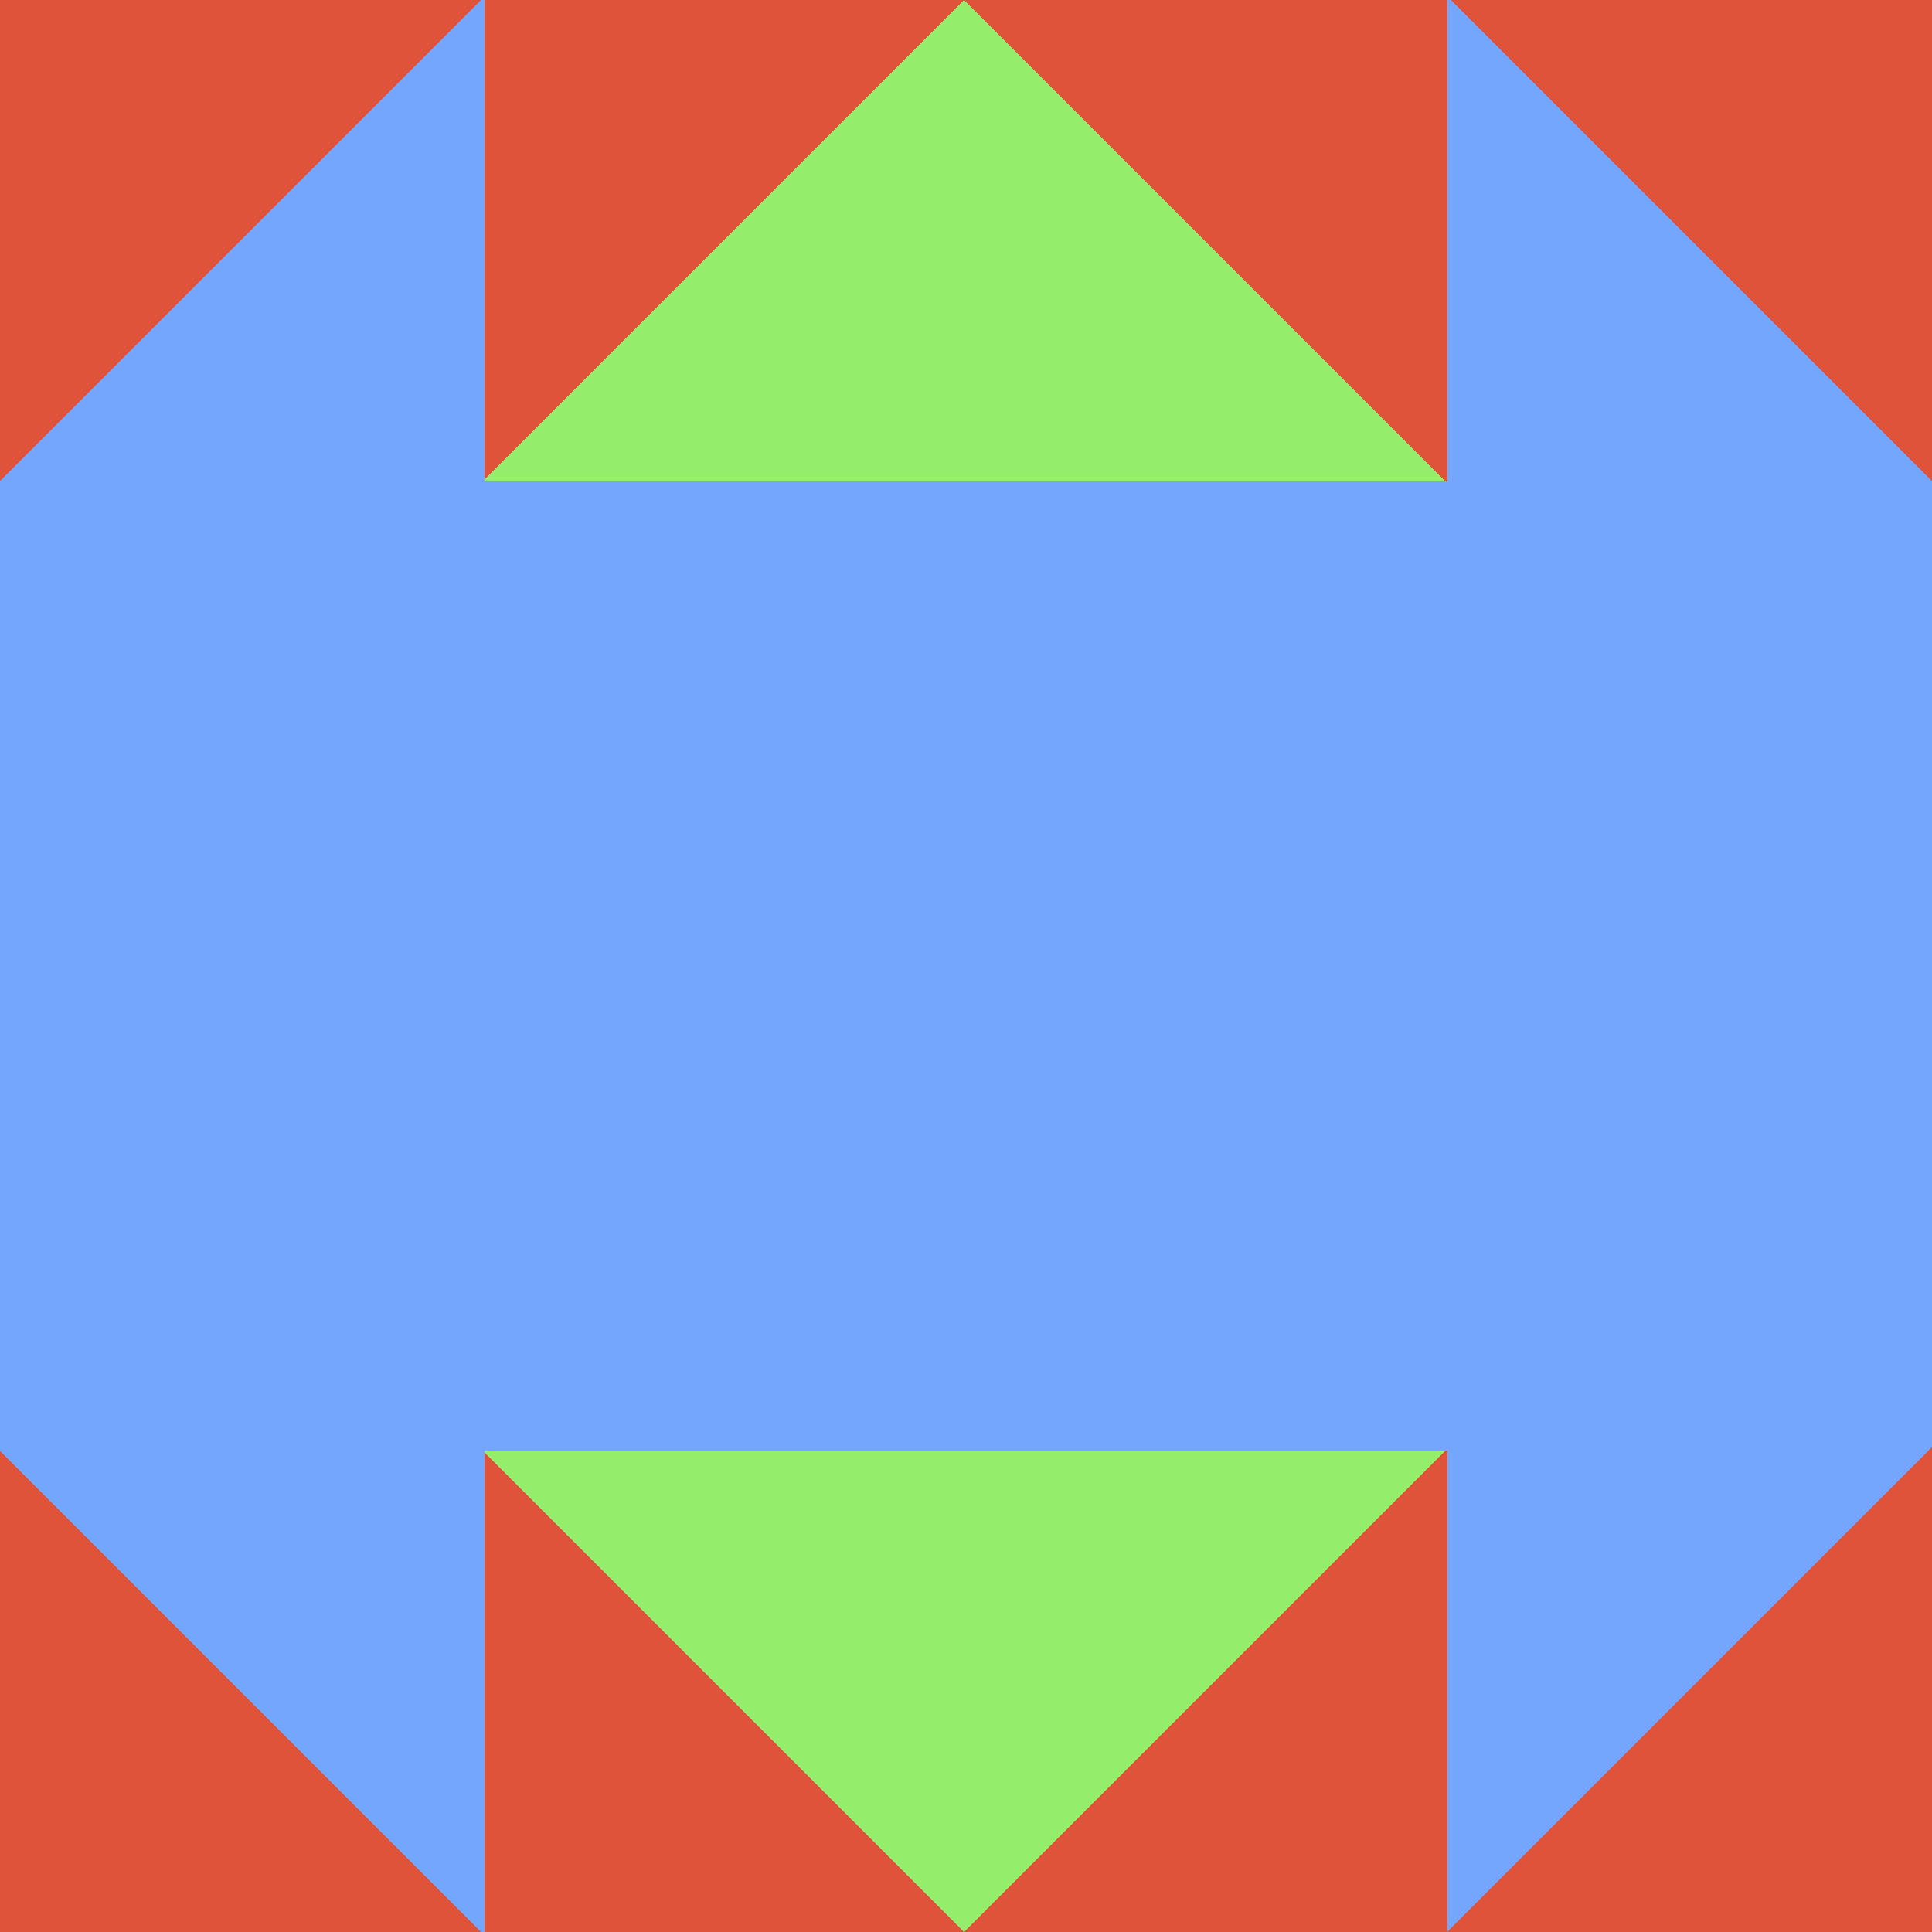 <svg id="Layer_1" shape-rendering="crispEdges" data-name="Layer 1" xmlns="http://www.w3.org/2000/svg" viewBox="0 0 400 400"><defs><style>.cls-1, .cls-2, .cls-3, .cls-4, .cls-5{stroke-width:0.5;}.cls-1{fill:#e0533b;stroke:#e0533b;}.cls-2{fill:#94ed6b;stroke:#94ed6b;}.cls-3{fill:#73a6fc;stroke:#73a6fc;}</style></defs><title>p20</title><polygon class="cls-1" points="0 0 100 0 0 100 0 0"/><polygon class="cls-1" points="100 0 200 0 100 100 100 0"/><polygon class="cls-2" points="200 0 100 100 200 100 300 100 200 0"/><polygon class="cls-1" points="300 0 300 100 200 0 300 0"/><polygon class="cls-1" points="400 0 400 100 300 0 400 0"/><polygon class="cls-1" points="0 400 0 300 100 400 0 400"/><polygon class="cls-1" points="100 400 100 300 200 400 100 400"/><polygon class="cls-2" points="200 300 100 300 200 400 300 300 200 300"/><polygon class="cls-1" points="300 400 200 400 300 300 300 400"/><polygon class="cls-3" points="300 0 300 100 200 100 100 100 100 0 0 100 0 200 0 300 100 400 100 300 200 300 300 300 300 400 400 300 400 200 400 100 300 0"/><polygon class="cls-1" points="400 400 300 400 400 300 400 400"/></svg>
